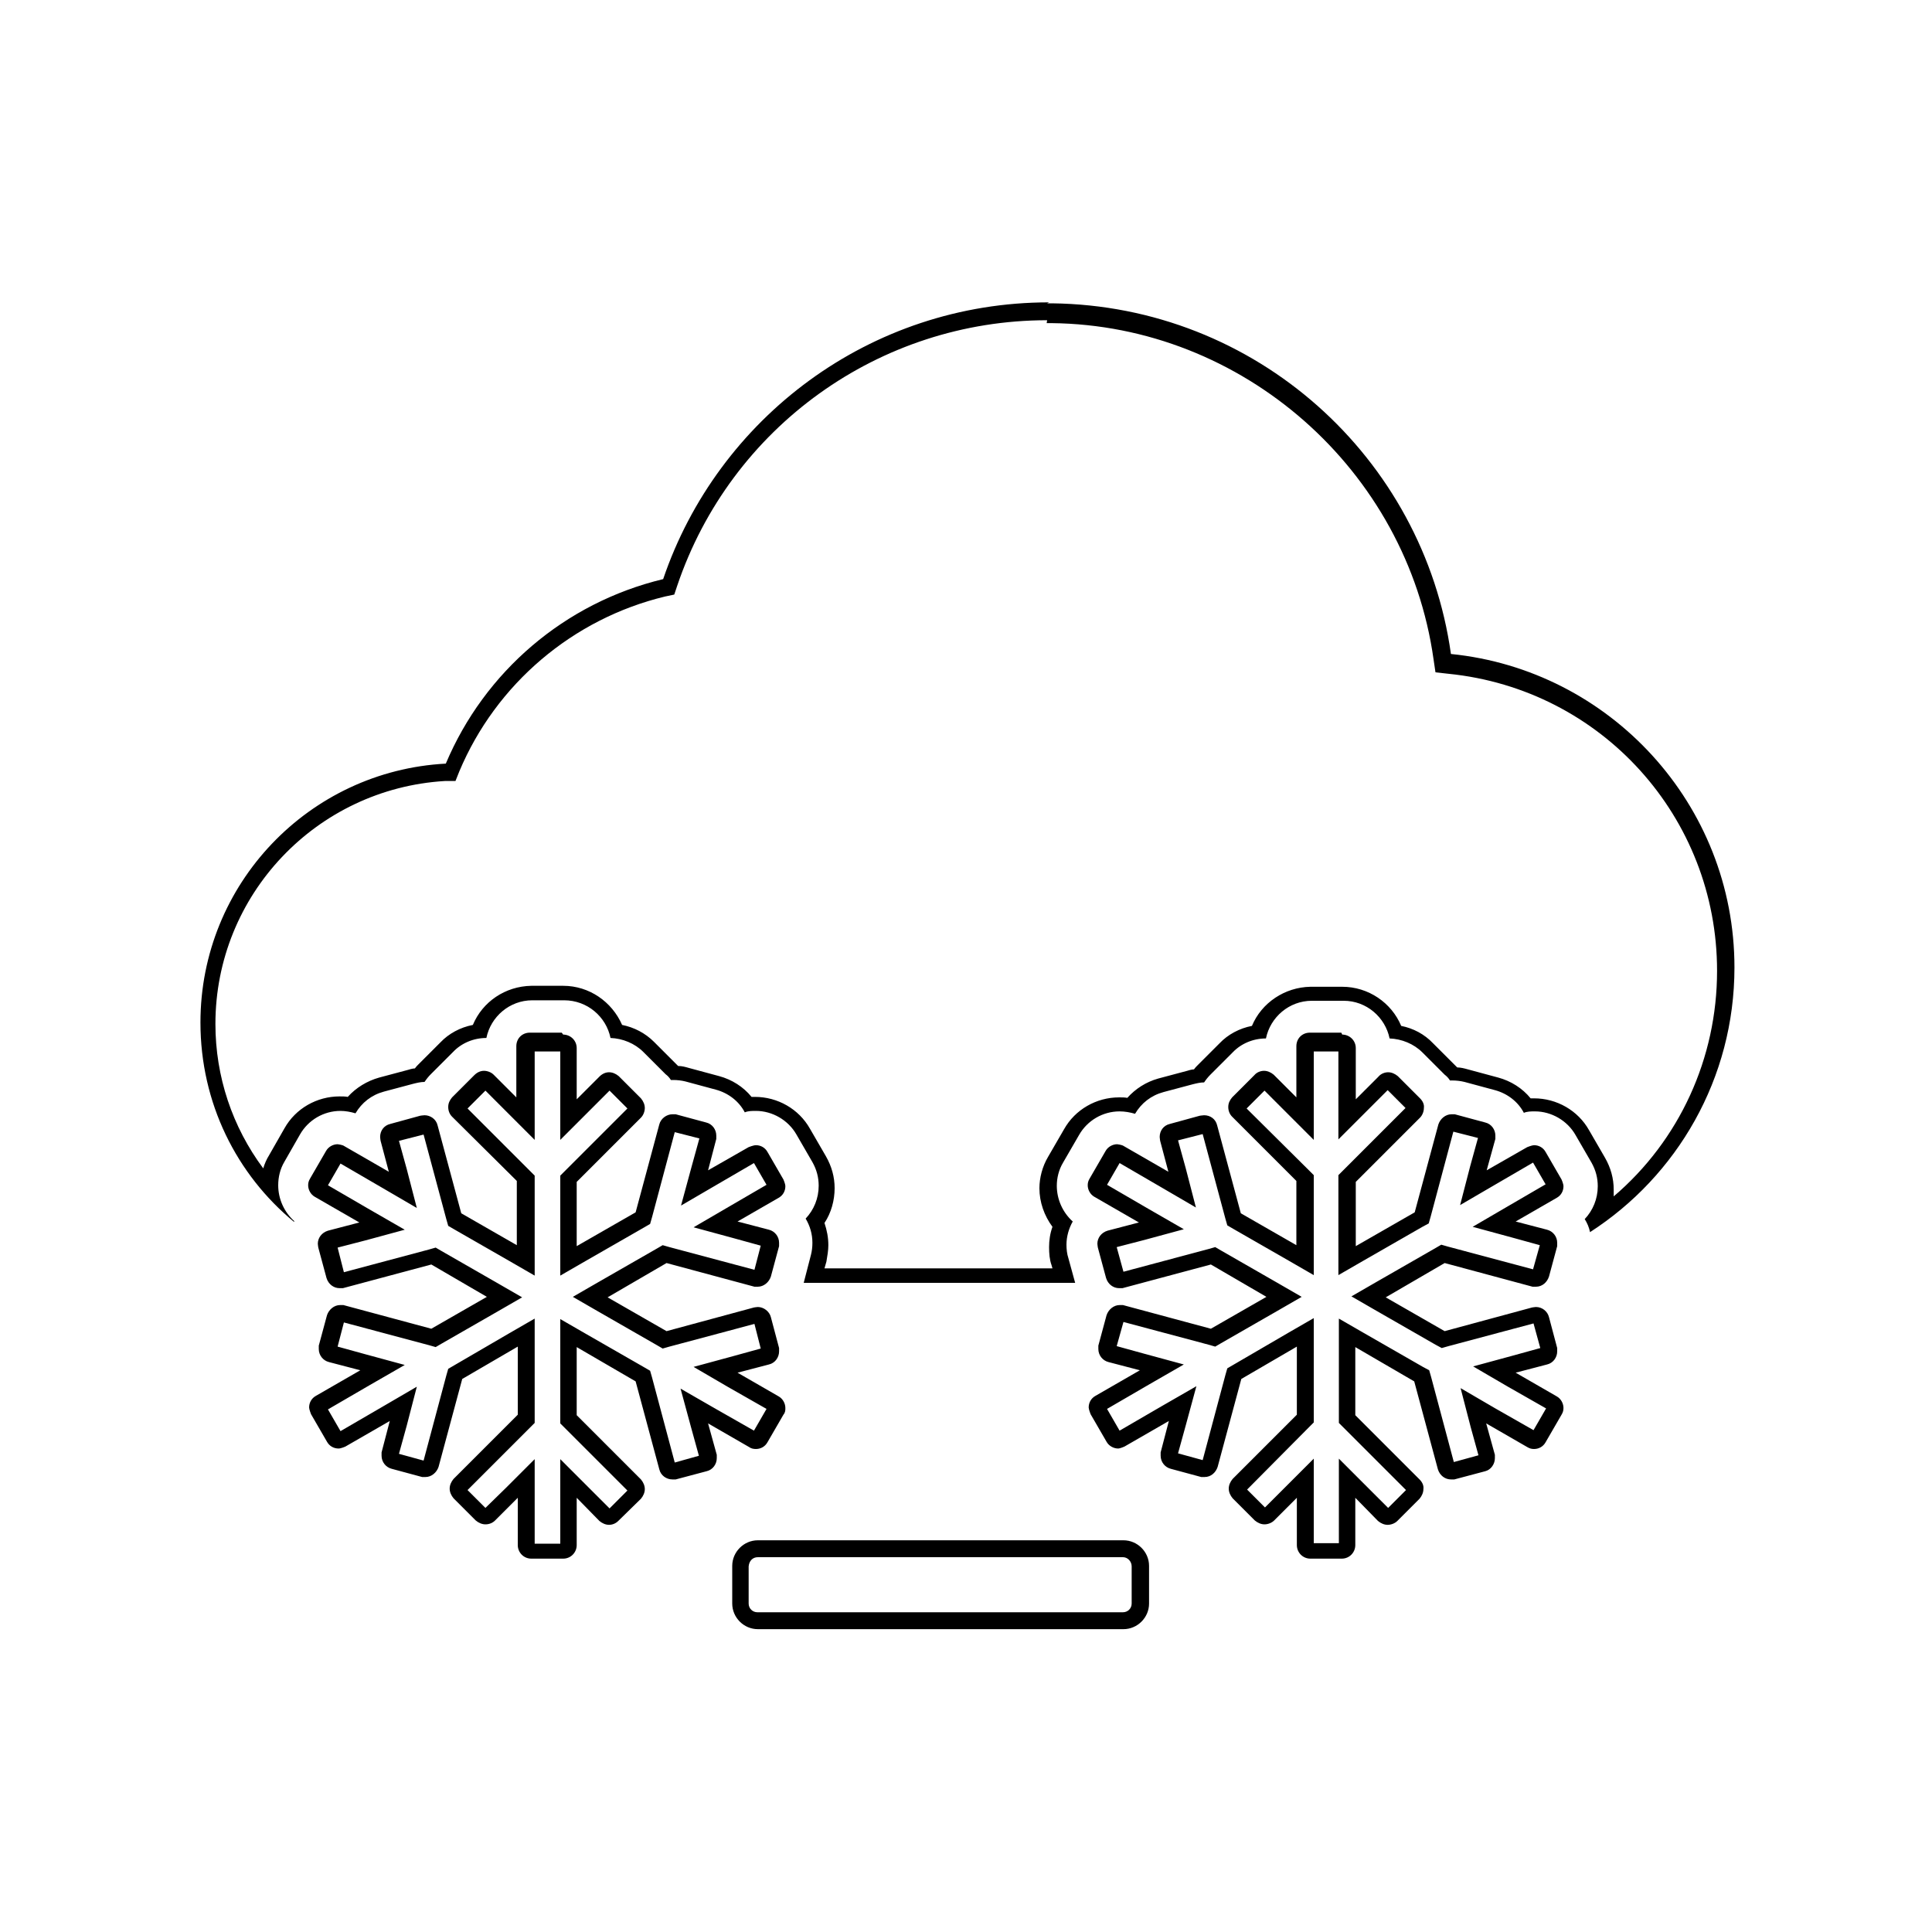 <?xml version="1.0" encoding="UTF-8"?><svg xmlns="http://www.w3.org/2000/svg" viewBox="0 0 40 40"><g id="a"/><g id="b"><g><path d="M15.69,31.89h7.57c.29,0,.53,.24,.53,.53v.78c0,.29-.24,.53-.53,.53h-7.57c-.29,0-.53-.24-.53-.53v-.78c0-.29,.24-.53,.53-.53h0Zm0,.35c-.11,0-.18,.08-.19,.19v.77c0,.1,.08,.18,.18,.18h7.57c.1,0,.18-.08,.18-.18v-.77c0-.1-.08-.19-.18-.19h-7.57Z"/><path d="M11.66,21.42c.15,0,.28,.12,.28,.28v1.06l.47-.47c.06-.06,.13-.09,.2-.09s.14,.03,.2,.08l.46,.46c.05,.06,.08,.13,.08,.2s-.03,.15-.08,.2l-1.33,1.33v1.33l1.22-.7,.49-1.82c.03-.12,.15-.21,.27-.21,.03,0,.05,0,.07,0l.63,.17c.13,.03,.21,.15,.21,.27,0,.02,0,.04,0,.07l-.17,.65,.84-.48s.1-.04,.15-.04c.1,0,.19,.05,.24,.14l.33,.57s.04,.09,.04,.14c0,.1-.05,.19-.14,.24l-.85,.49,.65,.17c.12,.03,.21,.14,.21,.27,0,.02,0,.05,0,.07l-.17,.63c-.04,.12-.15,.21-.27,.21-.02,0-.04,0-.07,0l-1.82-.49-1.22,.71,1.22,.7,1.81-.49s.06-.01,.08-.01c.12,0,.24,.09,.27,.21l.17,.64s0,.04,0,.07c0,.12-.08,.24-.21,.27l-.65,.17,.85,.49c.09,.05,.14,.15,.14,.24,0,.05,0,.09-.04,.14l-.33,.57c-.05,.09-.14,.14-.24,.14-.05,0-.1-.01-.14-.04l-.85-.49,.18,.65s0,.04,0,.07c0,.12-.08,.24-.21,.27l-.64,.17s-.04,0-.07,0c-.12,0-.24-.08-.27-.21l-.49-1.82-1.22-.71v1.41l1.33,1.33c.05,.06,.08,.13,.08,.2s-.03,.14-.08,.2l-.47,.46c-.05,.05-.12,.08-.19,.08h0c-.07,0-.14-.03-.2-.08l-.47-.48v.98c0,.15-.12,.28-.28,.28h-.66c-.16,0-.28-.13-.28-.28v-.98l-.47,.47c-.05,.05-.12,.08-.2,.08h0c-.07,0-.14-.03-.2-.08l-.46-.46c-.05-.06-.08-.13-.08-.2s.03-.14,.08-.2l1.33-1.33v-1.41l-1.15,.67-.49,1.82c-.04,.12-.15,.21-.27,.21-.02,0-.04,0-.07,0l-.63-.17c-.12-.03-.21-.14-.21-.27,0-.03,0-.05,0-.07l.17-.65-.92,.53s-.09,.04-.14,.04c-.1,0-.19-.05-.24-.14l-.33-.57s-.04-.1-.04-.14c0-.1,.05-.19,.14-.24l.92-.53-.65-.17c-.12-.03-.21-.14-.21-.27,0-.03,0-.05,0-.07l.17-.63c.04-.12,.15-.21,.27-.21,.03,0,.05,0,.07,0l1.82,.49,1.15-.66-1.15-.67-1.83,.49s-.04,0-.07,0c-.12,0-.23-.08-.27-.21l-.17-.63s-.01-.06-.01-.08c0-.12,.08-.23,.21-.27l.65-.17-.92-.53c-.09-.05-.14-.15-.14-.24,0-.05,.01-.09,.04-.14l.33-.57c.05-.09,.15-.14,.24-.14h0s.1,.01,.14,.04l.92,.53-.17-.64s-.01-.06-.01-.08c0-.13,.08-.24,.21-.27l.62-.17s.06-.01,.09-.01c.12,0,.24,.08,.27,.21l.49,1.82,1.15,.66v-1.33l-1.34-1.33c-.05-.05-.08-.12-.08-.2s.03-.14,.08-.2l.46-.46c.06-.06,.13-.09,.2-.09s.15,.03,.2,.08l.47,.47v-1.06c0-.16,.12-.28,.28-.28h.66Zm-.07,.35h-.52v1.83l-.59-.59-.43-.43-.37,.37,1.29,1.29,.1,.1v2.07l-.52-.3-1.15-.66-.12-.07-.04-.14-.47-1.75-.51,.13,.16,.58,.21,.81-.72-.42-.86-.5-.26,.45,.86,.5,.73,.42-.81,.22-.58,.15,.13,.51,1.76-.47,.14-.04,.12,.07,1.15,.66,.52,.3-.52,.3-1.15,.66-.12,.07-.14-.04-1.76-.47-.13,.5,.58,.16,.81,.22-.73,.42-.86,.5,.26,.45,.86-.5,.72-.42-.21,.81-.16,.58,.51,.14,.47-1.76,.04-.14,.12-.07,1.15-.67,.52-.3v2.16l-.1,.1-1.29,1.29,.37,.37,.43-.42,.59-.59v1.75h.53v-1.75l.59,.59,.43,.43,.37-.37-1.29-1.29-.1-.1v-2.16l.52,.3,1.22,.7,.12,.07,.04,.14,.47,1.76,.5-.14-.16-.58-.22-.81,.73,.42,.79,.45,.26-.45-.79-.45-.72-.42,.81-.22,.58-.16-.13-.51-1.76,.47-.14,.04-.12-.07-1.22-.7-.52-.3,.52-.3,1.22-.7,.12-.07,.14,.04,1.76,.47,.13-.5-.58-.16-.81-.22,.72-.42,.79-.46-.26-.45-.79,.46-.72,.42,.22-.81,.16-.58-.51-.13-.47,1.76-.04,.14-.12,.07-1.22,.7-.52,.3v-2.07l.1-.1,1.29-1.29-.37-.37-.43,.43-.59,.59v-1.83h0Z"/><path d="M27.79,21.42c.15,0,.28,.12,.28,.28v1.06l.47-.47c.05-.06,.13-.09,.2-.09s.14,.03,.2,.08l.46,.46c.06,.06,.09,.13,.08,.2,0,.07-.03,.15-.08,.2l-1.33,1.33v1.33l1.22-.7,.49-1.82c.04-.12,.15-.21,.27-.21,.03,0,.05,0,.07,0l.63,.17c.13,.03,.21,.15,.21,.27,0,.02,0,.04,0,.07l-.18,.65,.84-.48s.1-.04,.14-.04c.1,0,.19,.05,.24,.14l.33,.57s.04,.09,.04,.14c0,.1-.05,.19-.14,.24l-.85,.49,.65,.17c.12,.03,.21,.14,.21,.27,0,.02,0,.05,0,.07l-.17,.63c-.04,.12-.14,.21-.27,.21-.02,0-.04,0-.07,0l-1.82-.49-1.22,.71,1.22,.7,1.81-.49s.06-.01,.08-.01c.13,0,.24,.09,.27,.21l.17,.64s0,.04,0,.07c0,.12-.08,.24-.21,.27l-.65,.17,.85,.49c.09,.05,.14,.15,.14,.24,0,.05-.01,.09-.04,.14l-.33,.57c-.05,.09-.14,.14-.24,.14-.05,0-.09-.01-.14-.04l-.85-.49,.18,.65s0,.04,0,.07c0,.12-.08,.24-.2,.27l-.64,.17s-.04,0-.07,0c-.12,0-.23-.08-.27-.21l-.49-1.82-1.22-.71v1.41l1.33,1.33c.06,.06,.09,.13,.08,.2,0,.07-.03,.14-.08,.2l-.46,.46c-.05,.05-.13,.08-.2,.08h0c-.07,0-.14-.03-.2-.08l-.47-.48v.98c0,.15-.12,.28-.28,.28h-.65c-.16,0-.28-.13-.28-.28v-.98l-.47,.47c-.05,.05-.13,.08-.2,.08h0c-.07,0-.14-.03-.2-.08l-.46-.46c-.05-.06-.08-.13-.08-.2s.03-.14,.08-.2l1.33-1.33v-1.41l-1.15,.67-.49,1.82c-.04,.12-.14,.21-.27,.21-.02,0-.04,0-.07,0l-.63-.17c-.12-.03-.21-.14-.21-.27,0-.03,0-.05,0-.07l.17-.65-.92,.53s-.09,.04-.13,.04c-.09,0-.19-.05-.24-.14l-.33-.57s-.04-.1-.04-.14c0-.1,.05-.19,.14-.24l.92-.53-.65-.17c-.12-.03-.21-.14-.21-.27,0-.03,0-.05,0-.07l.17-.63c.04-.12,.15-.21,.27-.21,.03,0,.05,0,.07,0l1.82,.49,1.15-.66-1.15-.67-1.83,.49s-.04,0-.07,0c-.12,0-.23-.08-.27-.21l-.17-.63s-.01-.06-.01-.08c0-.12,.08-.23,.21-.27l.65-.17-.92-.53c-.09-.05-.14-.15-.14-.24,0-.05,.01-.09,.04-.14l.33-.57c.05-.09,.15-.14,.24-.14h0s.1,.01,.14,.04l.92,.53-.17-.64s-.01-.06-.01-.08c0-.13,.08-.24,.21-.27l.62-.17s.07-.01,.09-.01c.13,0,.24,.08,.27,.21l.49,1.82,1.15,.66v-1.33l-1.33-1.33c-.05-.05-.08-.12-.08-.2s.03-.14,.08-.2l.46-.46c.05-.06,.13-.09,.2-.09,.07,0,.14,.03,.2,.08l.47,.47v-1.06c0-.16,.12-.28,.28-.28h.65Zm-.07,.35h-.52v1.83l-.59-.59-.43-.43-.37,.37,1.29,1.28,.1,.1v2.07l-.52-.3-1.15-.66-.12-.07-.04-.14-.47-1.75-.51,.13,.16,.58,.21,.81-.72-.42-.86-.5-.26,.45,.86,.5,.73,.42-.81,.22-.58,.15,.14,.51,1.76-.47,.14-.04,.12,.07,1.15,.66,.52,.3-.52,.3-1.15,.66-.12,.07-.14-.04-1.76-.47-.14,.5,.58,.16,.81,.22-.73,.42-.86,.5,.26,.45,.86-.5,.73-.42-.22,.81-.16,.58,.51,.14,.47-1.76,.04-.14,.12-.07,1.15-.67,.52-.3v2.16l-.1,.1-1.28,1.29,.37,.37,.42-.42,.59-.59v1.75h.52v-1.75l.59,.59,.43,.43,.37-.37-1.29-1.29-.1-.1v-2.16l.52,.3,1.22,.7,.13,.07,.04,.14,.47,1.76,.51-.14-.16-.58-.21-.81,.72,.42,.79,.45,.26-.45-.79-.45-.72-.42,.81-.22,.58-.16-.14-.51-1.76,.47-.14,.04-.13-.07-1.22-.7-.52-.3,.52-.3,1.22-.7,.12-.07,.14,.04,1.76,.47,.14-.5-.58-.16-.81-.22,.72-.42,.79-.46-.26-.45-.79,.46-.72,.42,.21-.81,.16-.58-.51-.13-.47,1.76-.04,.14-.13,.07-1.22,.7-.52,.3v-2.07l.1-.1,1.29-1.29-.37-.37-.43,.43-.59,.59v-1.83h0Z"/><path d="M21.68,6.28s.08,0,.1,0c4.22,.05,7.69,3.19,8.26,7.26,3.29,.33,5.87,3.11,5.87,6.49,0,2.3-1.19,4.32-2.99,5.48-.02-.1-.06-.19-.11-.27,.17-.18,.27-.42,.27-.68,0-.17-.04-.33-.13-.49l-.33-.57c-.17-.3-.5-.49-.84-.49-.08,0-.16,0-.23,.03-.12-.23-.34-.4-.6-.47l-.63-.17c-.08-.02-.17-.03-.25-.03-.02,0-.03,0-.05,0-.03-.05-.07-.09-.11-.12l-.46-.46c-.18-.18-.43-.28-.68-.29-.09-.44-.48-.78-.95-.78h-.66c-.47,0-.86,.34-.95,.78-.27,0-.52,.11-.69,.29l-.46,.46c-.05,.05-.09,.1-.13,.16-.08,0-.16,.02-.24,.04l-.6,.16c-.26,.07-.46,.23-.59,.45-.1-.03-.21-.05-.32-.05-.35,0-.67,.19-.84,.49l-.33,.57c-.09,.15-.13,.32-.13,.48,0,.28,.12,.55,.33,.74-.08,.14-.13,.31-.13,.48,0,.09,.01,.19,.04,.28l.14,.51h-5.62l.15-.58c.02-.08,.03-.16,.03-.25,0-.18-.05-.35-.14-.5,.17-.18,.27-.42,.27-.68,0-.17-.04-.33-.13-.49l-.33-.57c-.17-.3-.5-.49-.84-.49-.08,0-.16,0-.23,.03-.12-.23-.34-.4-.6-.47l-.63-.17c-.08-.02-.17-.03-.25-.03-.02,0-.03,0-.05,0-.03-.05-.07-.09-.11-.12l-.46-.46c-.18-.18-.43-.28-.68-.29-.09-.44-.48-.78-.96-.78h-.66c-.47,0-.86,.34-.95,.78-.27,0-.52,.11-.69,.29l-.46,.46c-.05,.05-.09,.1-.13,.16-.08,0-.16,.02-.24,.04l-.6,.16c-.26,.07-.46,.23-.59,.45-.1-.03-.21-.05-.31-.05-.35,0-.67,.19-.84,.49l-.32,.56c-.09,.15-.13,.32-.13,.49,0,.28,.12,.55,.33,.74,0,0,0,.01,0,.02-1.19-.98-1.94-2.46-1.94-4.13,0-2.87,2.25-5.21,5.08-5.36,.8-1.9,2.46-3.33,4.5-3.82,1.13-3.33,4.28-5.73,7.99-5.73h0Zm0,.35c-3.47,0-6.55,2.21-7.66,5.5l-.06,.18-.19,.04c-1.91,.46-3.5,1.81-4.26,3.62l-.08,.2h-.22c-2.66,.16-4.75,2.36-4.75,5.03,0,1.09,.35,2.13,.99,2.99,.03-.1,.07-.19,.12-.27l.32-.56c.23-.41,.67-.66,1.14-.66,.06,0,.12,0,.17,.01,.17-.19,.4-.33,.65-.4l.6-.16s.09-.03,.14-.03c.02-.03,.05-.06,.07-.08l.46-.46c.17-.18,.41-.31,.67-.36,.2-.48,.67-.8,1.21-.81h.66c.54,0,1.01,.33,1.22,.81,.25,.05,.48,.17,.66,.35l.47,.47s.02,.02,.03,.03c.08,0,.15,.02,.22,.04l.63,.17c.26,.07,.5,.22,.67,.43,.02,0,.04,0,.07,0,.47,0,.91,.25,1.14,.66l.33,.57c.12,.21,.18,.43,.18,.66,0,.25-.07,.51-.21,.72,.05,.15,.08,.3,.08,.46,0,.11-.02,.22-.04,.34l-.04,.14h4.72l-.02-.07c-.04-.11-.05-.24-.05-.37,0-.14,.02-.28,.07-.42-.17-.23-.27-.51-.27-.8,0-.21,.06-.45,.18-.65l.33-.57c.23-.41,.67-.66,1.14-.66,.06,0,.12,0,.17,.01,.17-.19,.39-.33,.64-.4l.6-.16s.09-.03,.14-.03c.02-.03,.05-.06,.07-.08l.46-.46c.17-.18,.41-.31,.67-.36,.2-.48,.68-.8,1.21-.81h.66c.54,0,1.02,.33,1.22,.81,.25,.05,.48,.17,.66,.36l.47,.47s.02,.02,.03,.03c.07,0,.15,.02,.22,.04l.63,.17c.26,.07,.5,.22,.67,.43,.02,0,.04,0,.07,0,.47,0,.91,.25,1.14,.66l.33,.57c.12,.21,.18,.43,.18,.66,0,.05,0,.09,0,.14,1.36-1.16,2.14-2.86,2.14-4.67,0-3.18-2.39-5.83-5.56-6.15l-.27-.03-.04-.27c-.55-3.92-3.95-6.92-7.91-6.96h-.04s-.03,0-.06,0h0Z"/></g></g></svg>